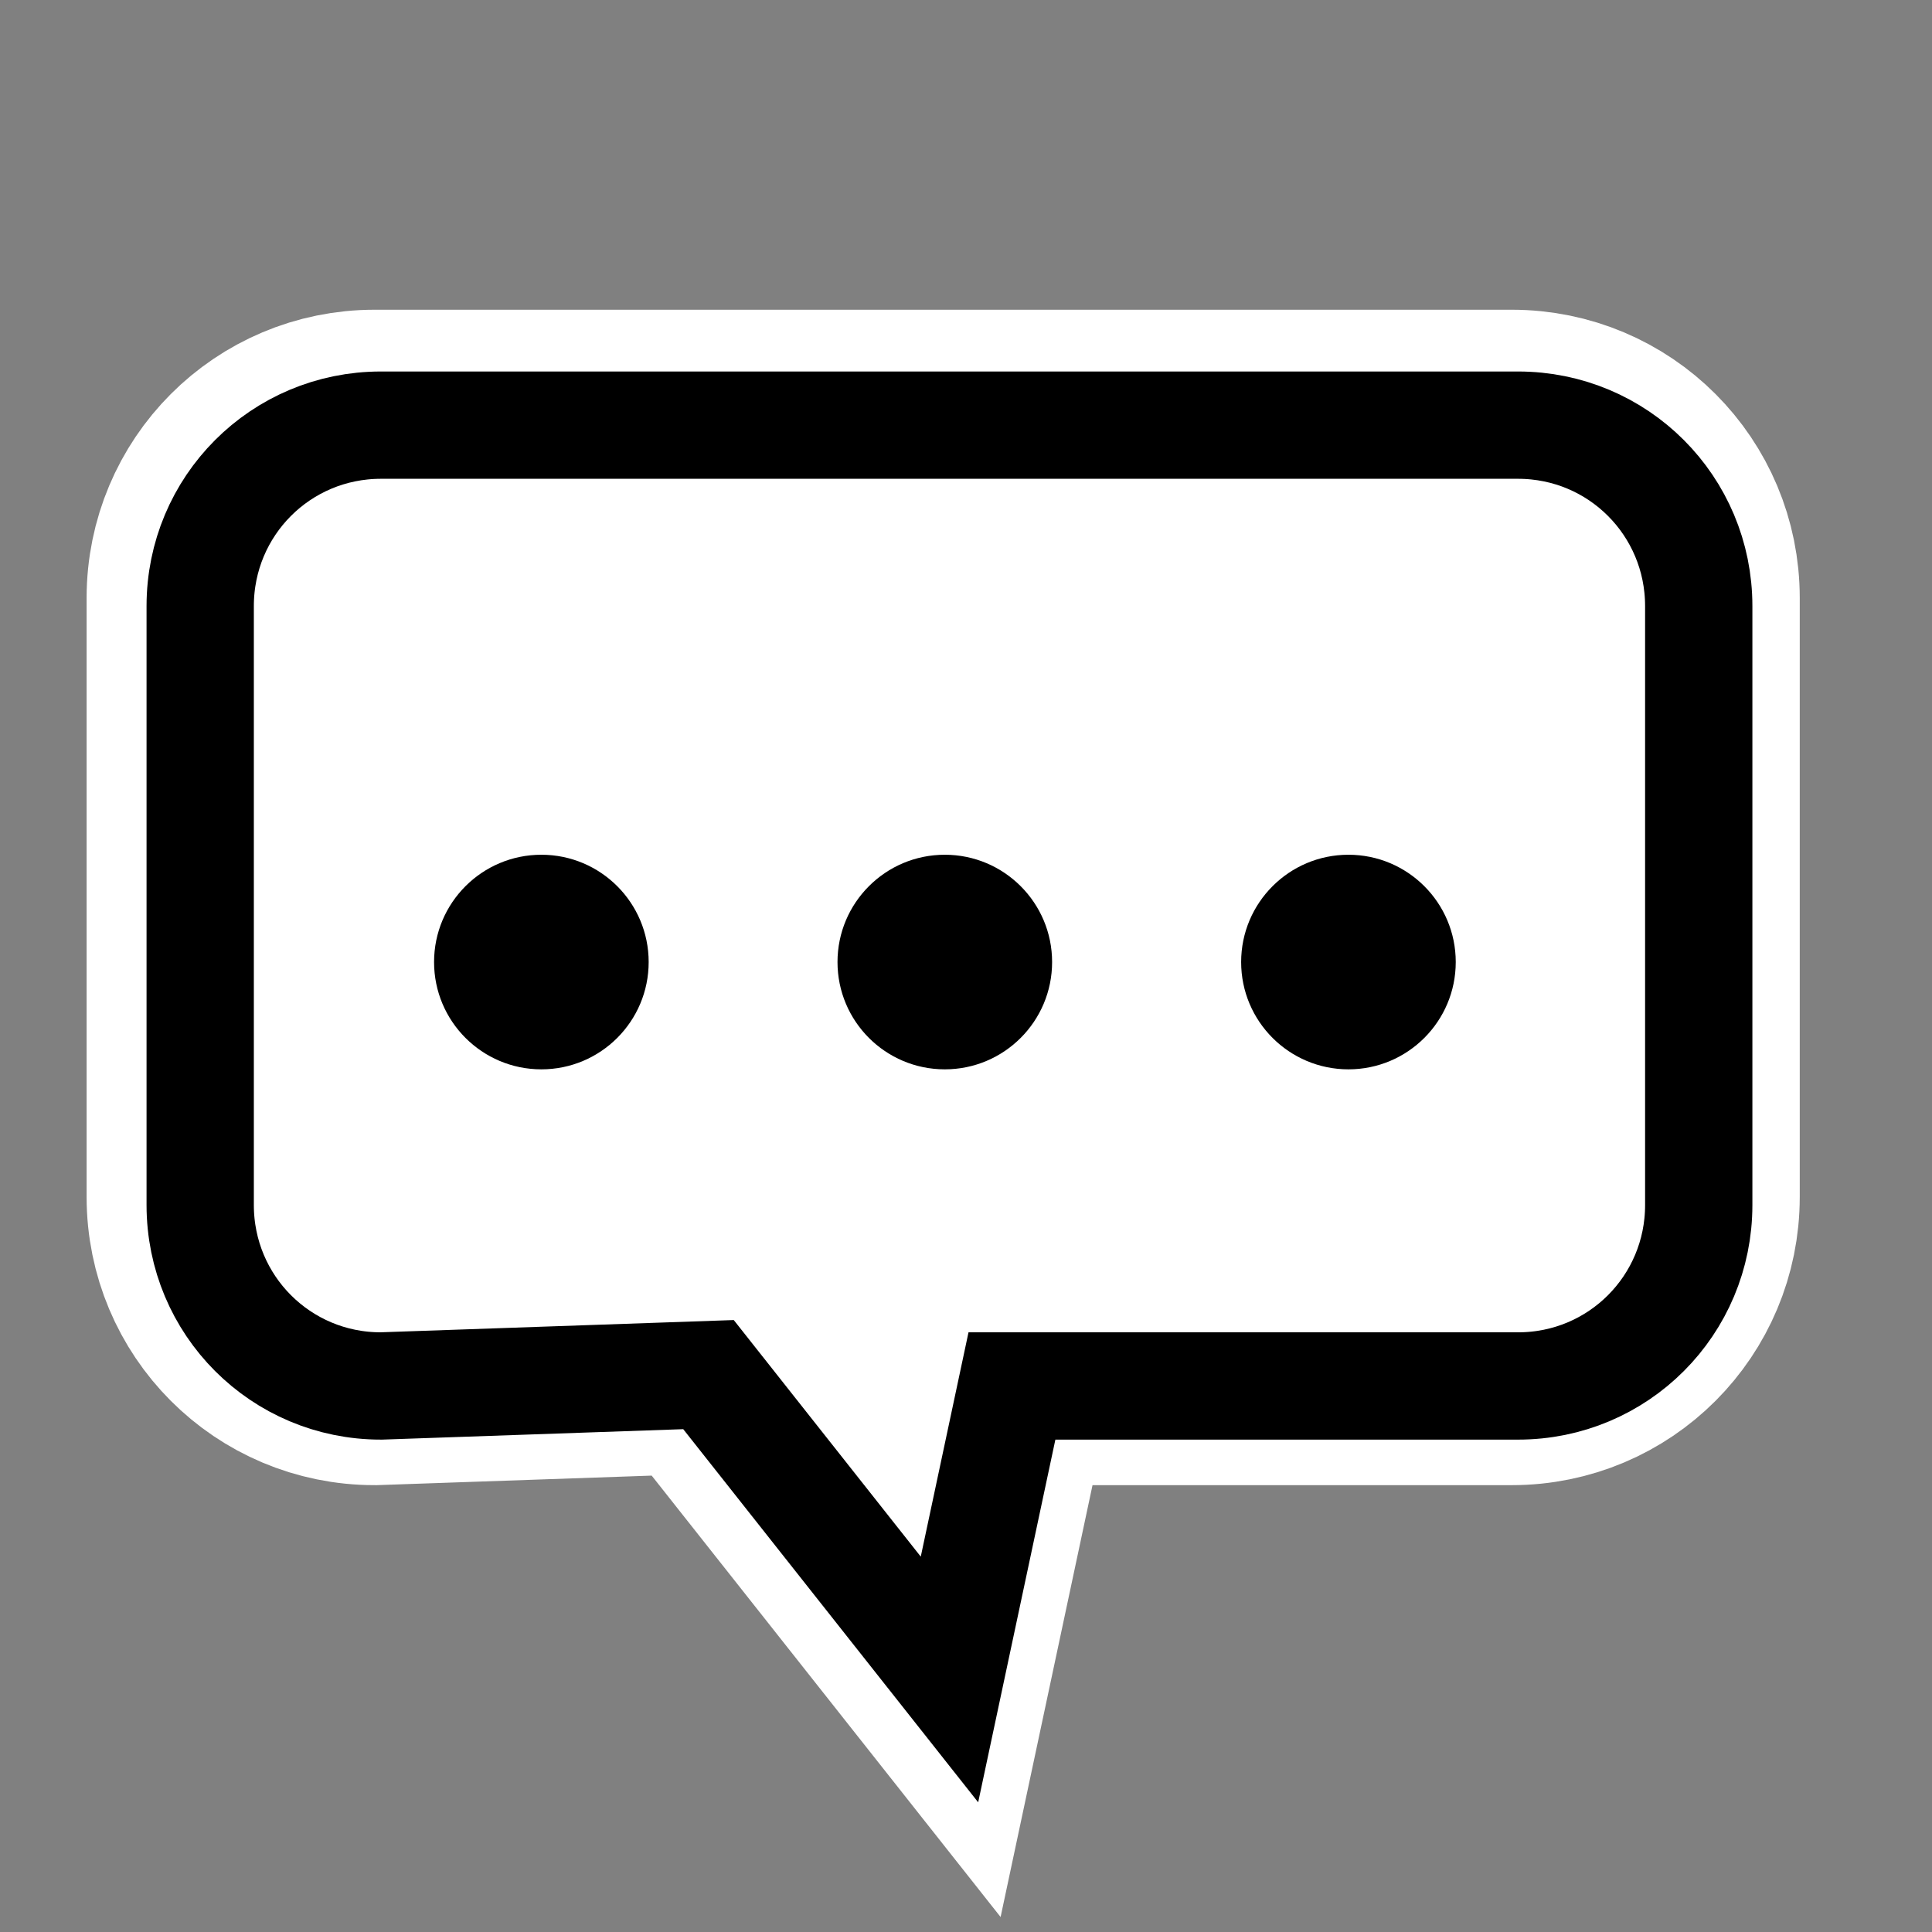 <?xml version="1.0" encoding="UTF-8" standalone="no"?>
<!-- Created with Inkscape (http://www.inkscape.org/) -->

<svg
   width="36"
   height="36"
   viewBox="0 0 9.525 9.525"
   version="1.1"
   id="svg1"
   inkscape:version="1.3 (0e150ed6c4, 2023-07-21)"
   sodipodi:docname="speak.svg"
   inkscape:export-filename="background.png"
   inkscape:export-xdpi="96"
   inkscape:export-ydpi="96"
   xmlns:inkscape="http://www.inkscape.org/namespaces/inkscape"
   xmlns:sodipodi="http://sodipodi.sourceforge.net/DTD/sodipodi-0.dtd"
   xmlns="http://www.w3.org/2000/svg"
   xmlns:svg="http://www.w3.org/2000/svg">
  <rect x="0" y="0" width="9.525" height="9.525" fill="#808080" stroke="none"/>
  <sodipodi:namedview
     id="namedview1"
     pagecolor="#ffffff"
     bordercolor="#666666"
     borderopacity="1.0"
     inkscape:showpageshadow="2"
     inkscape:pageopacity="0.0"
     inkscape:pagecheckerboard="0"
     inkscape:deskcolor="#d1d1d1"
     inkscape:document-units="mm"
     inkscape:zoom="4.7068235"
     inkscape:cx="54.389123"
     inkscape:cy="19.439862"
     inkscape:window-width="1366"
     inkscape:window-height="705"
     inkscape:window-x="-8"
     inkscape:window-y="-8"
     inkscape:window-maximized="1"
     inkscape:current-layer="layer1" />
  <defs
     id="defs1" />
  <g
     inkscape:label="Layer 1"
     inkscape:groupmode="layer"
     id="layer1">
    <path
       id="rect1"
       style="fill:#ffffff;fill-opacity:1;stroke:#ffffff;stroke-width:1.058;stroke-linecap:round;stroke-dasharray:none;stroke-opacity:1;paint-order:fill markers stroke"
       d="m 1.847,2.056 c -0.494,0 -0.891,0.398 -0.891,0.892 v 2.953 c 0,0.494 0.397,0.892 0.891,0.892 L 3.462,6.737 4.65,8.24 4.958,6.793 h 2.495 c 0.494,0 0.891,-0.398 0.891,-0.892 V 2.948 c 0,-0.494 -0.397,-0.892 -0.891,-0.892 z"
       sodipodi:nodetypes="sssscccsssss" />
    <path
       id="rect1-5"
       style="fill:#ffffff;fill-opacity:1;stroke:#000000;stroke-width:0.529;stroke-linecap:round;stroke-dasharray:none;stroke-opacity:1;paint-order:fill markers stroke"
       d="m 1.878,2.096 c -0.494,0 -0.891,0.398 -0.891,0.892 v 2.953 c 0,0.494 0.397,0.892 0.891,0.892 l 1.615,-0.056 1.188,1.503 0.308,-1.447 h 2.495 c 0.494,0 0.891,-0.398 0.891,-0.892 V 2.988 c 0,-0.494 -0.397,-0.892 -0.891,-0.892 z"
       sodipodi:nodetypes="sssscccsssss" />
    <circle
       style="fill:#000000;fill-opacity:1;stroke:none;stroke-width:0.883;stroke-linecap:round;stroke-dasharray:none;stroke-opacity:1;paint-order:fill markers stroke"
       id="path2"
       cx="2.669"
       cy="4.743"
       r="0.529" />
    <circle
       style="fill:#000000;fill-opacity:1;stroke:none;stroke-width:0.883;stroke-linecap:round;stroke-dasharray:none;stroke-opacity:1;paint-order:fill markers stroke"
       id="path2-2"
       cx="4.658"
       cy="4.743"
       r="0.529" />
    <circle
       style="fill:#000000;fill-opacity:1;stroke:none;stroke-width:0.883;stroke-linecap:round;stroke-dasharray:none;stroke-opacity:1;paint-order:fill markers stroke"
       id="path2-2-3"
       cx="6.648"
       cy="4.743"
       r="0.529" />
  </g>
</svg>
